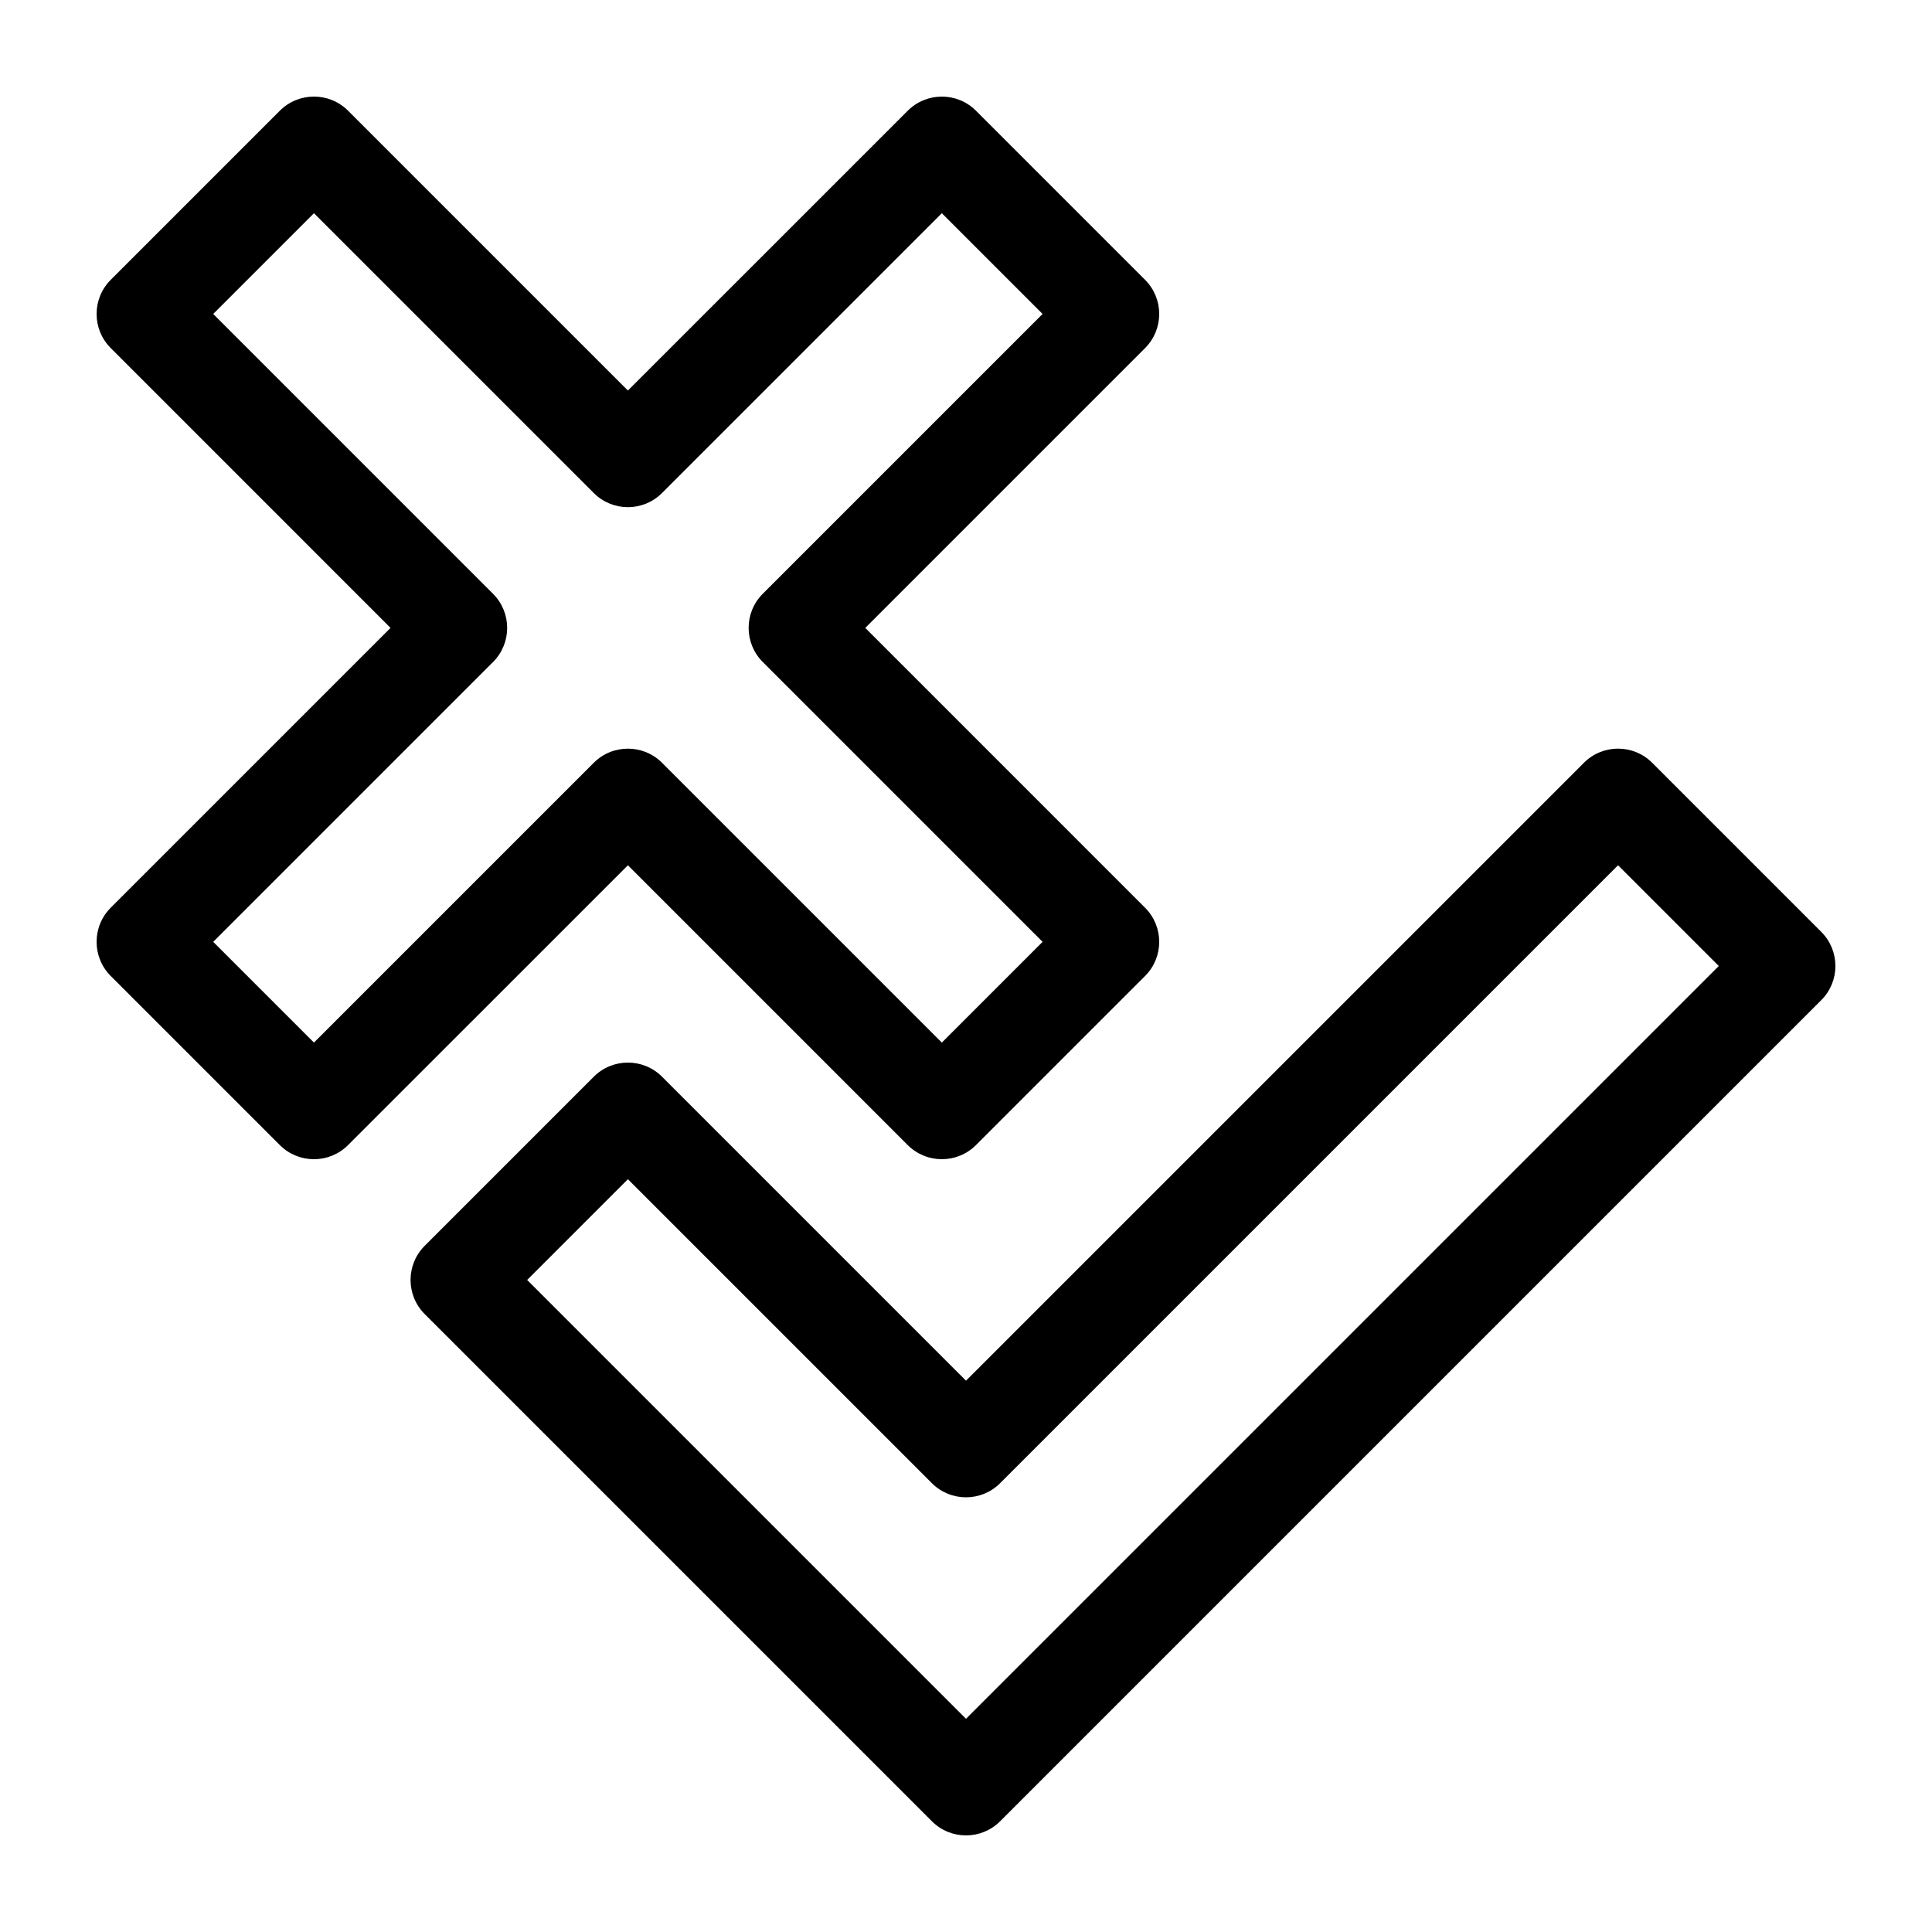 <svg height='100px' width='100px'  fill="#000000" xmlns="http://www.w3.org/2000/svg" xmlns:xlink="http://www.w3.org/1999/xlink" version="1.2" baseProfile="tiny" x="0px" y="0px" viewBox="0 0 100 100" xml:space="preserve"><path d="M5.732,50.518l8.75,8.75c0.976,0.977,2.56,0.977,3.535,0L32.5,44.786l14.482,14.482C47.47,59.756,48.11,60,48.75,60   s1.28-0.244,1.768-0.732l8.75-8.75c0.977-0.976,0.977-2.559,0-3.535L44.786,32.5l14.482-14.482c0.977-0.976,0.977-2.559,0-3.535   l-8.75-8.75c-0.976-0.977-2.56-0.977-3.535,0L32.5,20.214L18.018,5.732c-0.976-0.977-2.56-0.977-3.535,0l-8.75,8.75   c-0.977,0.976-0.977,2.559,0,3.535L20.214,32.5L5.732,46.982C4.756,47.958,4.756,49.542,5.732,50.518z M25.518,34.268   c0.977-0.976,0.977-2.559,0-3.535L11.036,16.25l5.214-5.214l14.482,14.482c0.976,0.977,2.56,0.977,3.535,0L48.75,11.036   l5.214,5.214L39.482,30.732c-0.977,0.976-0.977,2.559,0,3.535L53.964,48.75l-5.214,5.214L34.268,39.482   C33.78,38.994,33.14,38.75,32.5,38.75s-1.28,0.244-1.768,0.732L16.25,53.964l-5.214-5.214L25.518,34.268z"></path><path d="M85.518,39.482c-0.976-0.977-2.56-0.977-3.535,0L50,71.464L34.268,55.732c-0.976-0.977-2.56-0.977-3.535,0l-8.75,8.75   c-0.977,0.976-0.977,2.559,0,3.535l26.25,26.25C48.72,94.756,49.36,95,50,95s1.28-0.244,1.768-0.732l42.5-42.5   c0.977-0.976,0.977-2.559,0-3.535L85.518,39.482z M50,88.964L27.286,66.25l5.214-5.214l15.732,15.732   c0.976,0.977,2.56,0.977,3.535,0L83.75,44.786L88.964,50L50,88.964z"></path></svg>